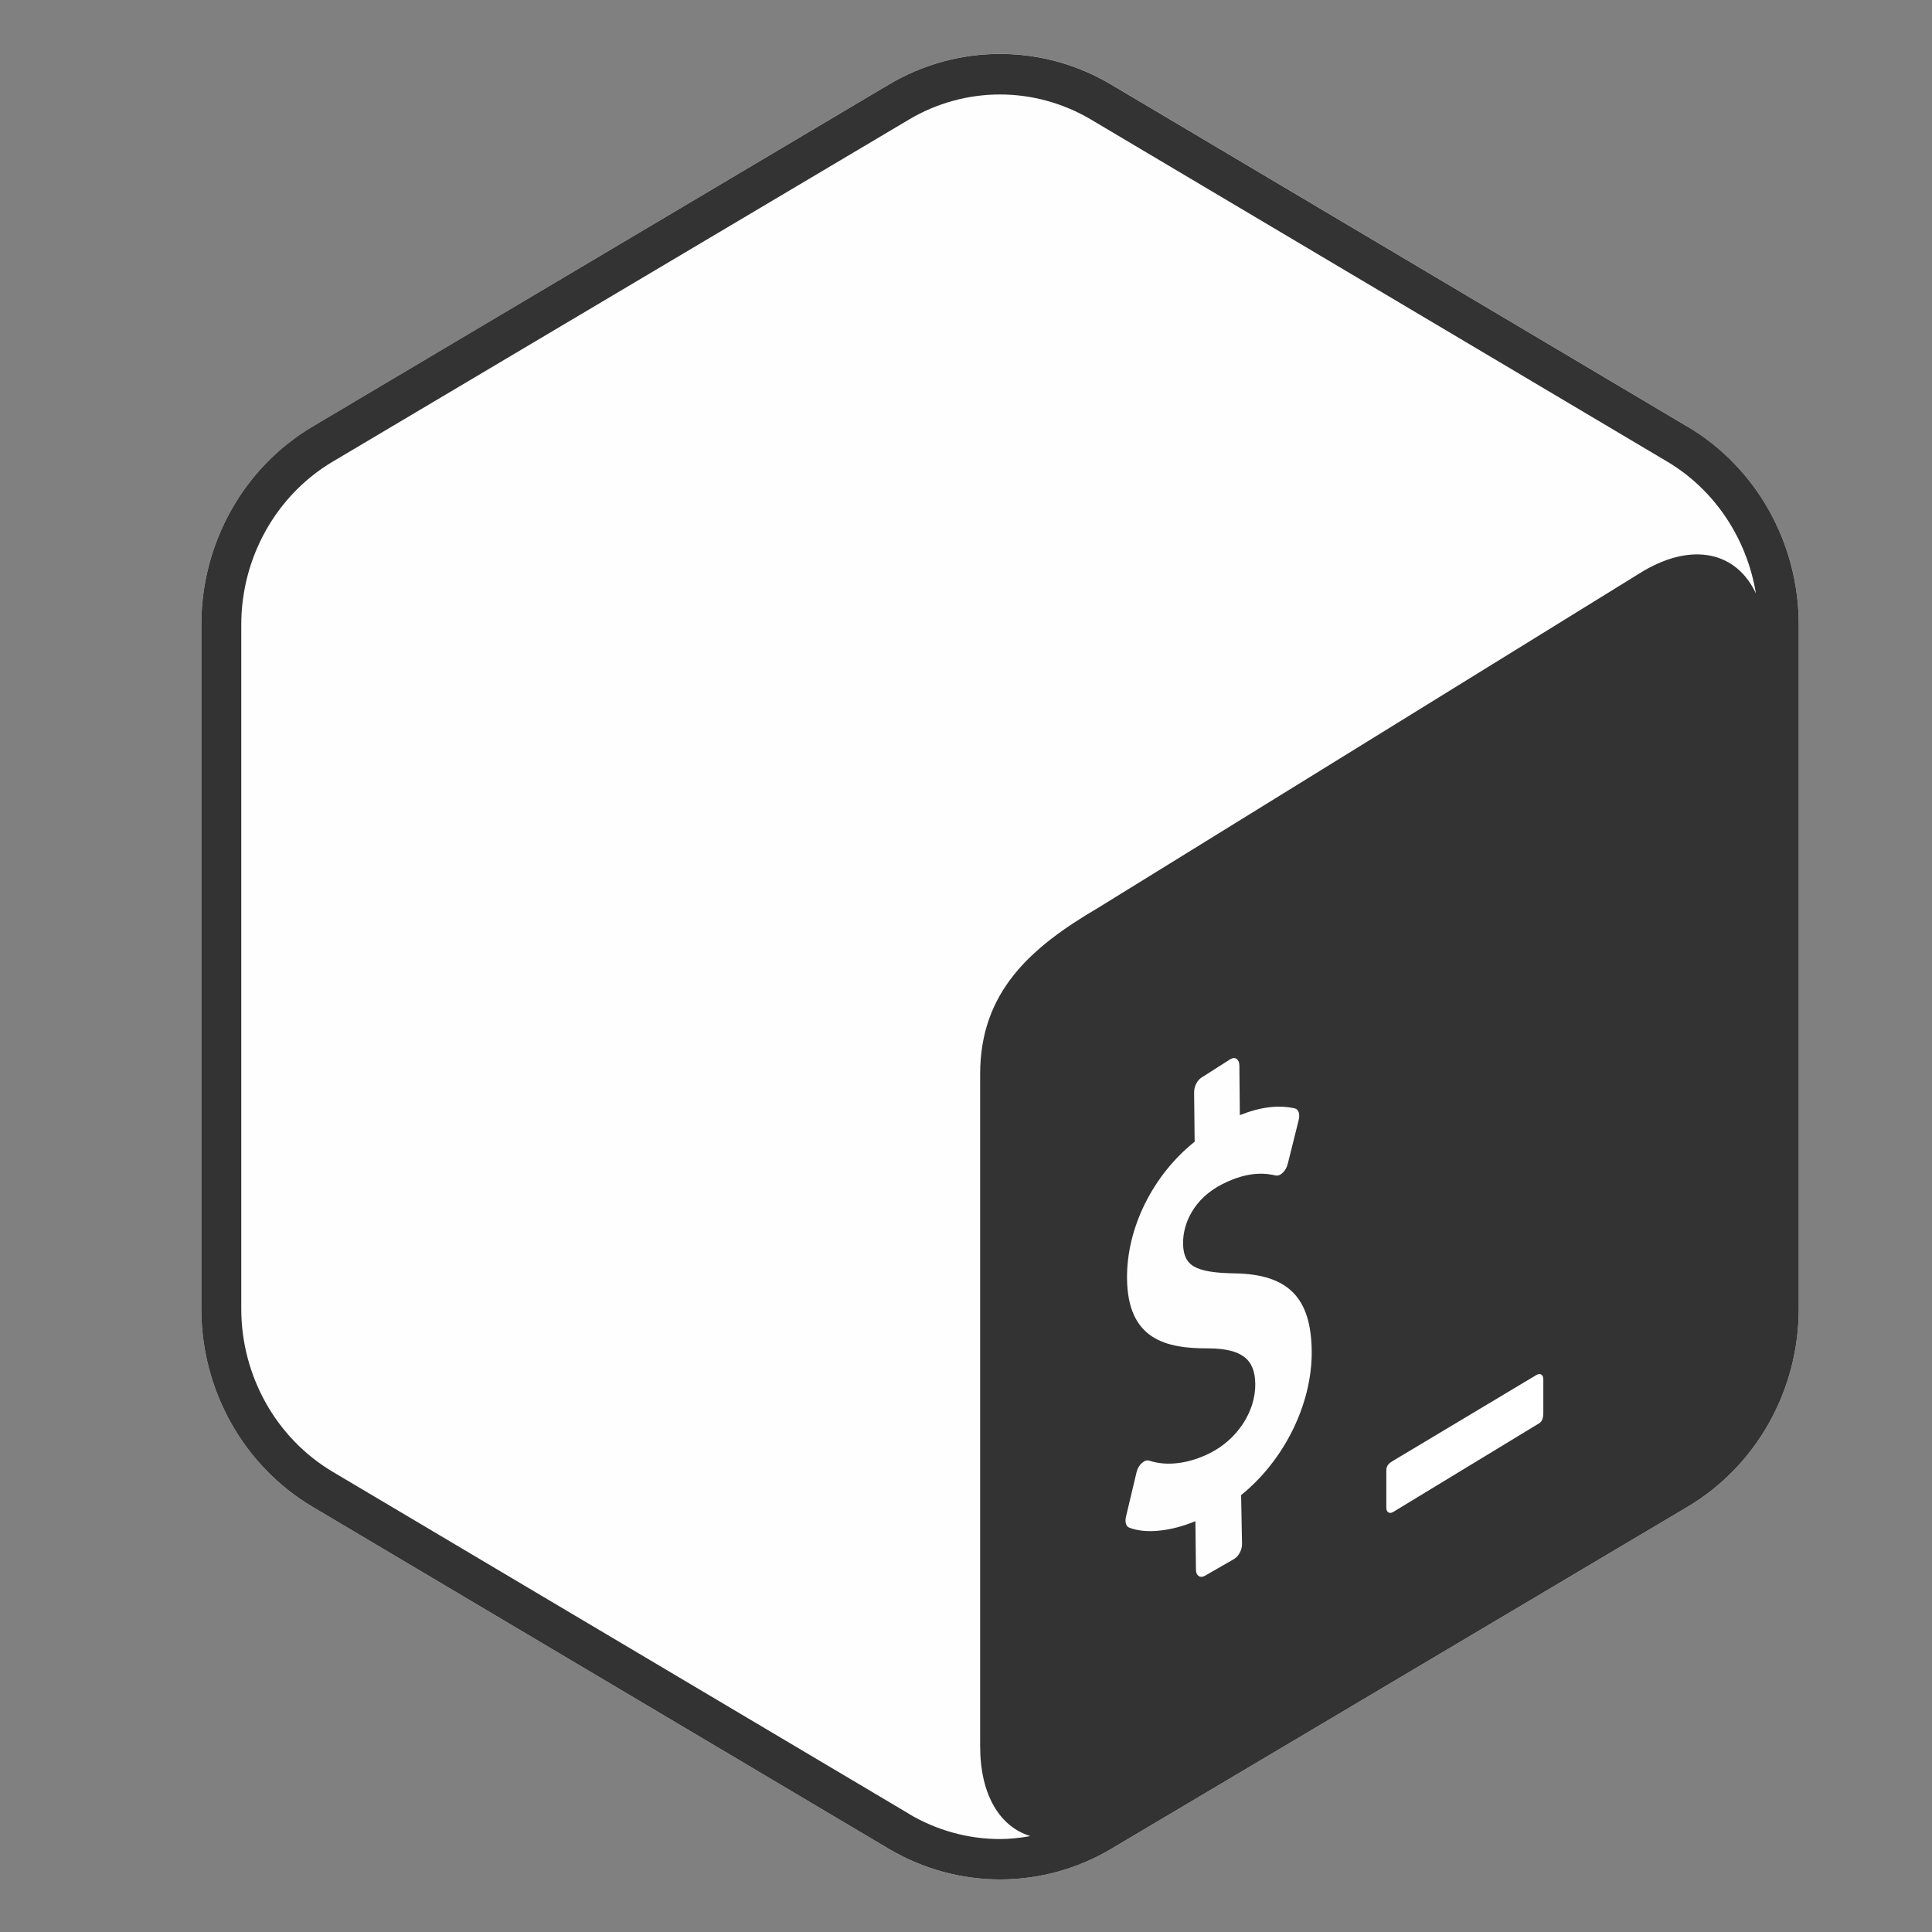 <?xml version="1.0" encoding="UTF-8" standalone="no"?>
<!-- Created with Inkscape (http://www.inkscape.org/) -->

<svg
   width="48"
   height="48"
   viewBox="0 0 12.7 12.7"
   version="1.1"
   id="svg1664"
   inkscape:version="1.1.2 (b8e25be8, 2022-02-05)"
   sodipodi:docname="Bash.svg"
   xmlns:inkscape="http://www.inkscape.org/namespaces/inkscape"
   xmlns:sodipodi="http://sodipodi.sourceforge.net/DTD/sodipodi-0.dtd"
   xmlns="http://www.w3.org/2000/svg"
   xmlns:svg="http://www.w3.org/2000/svg">
  <rect x="0" y="0" width="12.7" height="12.7" fill="#808080" stroke="none"/>
  <sodipodi:namedview
     id="namedview1666"
     pagecolor="#505050"
     bordercolor="#eeeeee"
     borderopacity="1"
     inkscape:pageshadow="0"
     inkscape:pageopacity="0"
     inkscape:pagecheckerboard="0"
     inkscape:document-units="mm"
     showgrid="false"
     units="px"
     inkscape:zoom="3.274992"
     inkscape:cx="36.793984"
     inkscape:cy="39.694754"
     inkscape:window-width="1792"
     inkscape:window-height="1092"
     inkscape:window-x="0"
     inkscape:window-y="28"
     inkscape:window-maximized="0"
     inkscape:current-layer="layer1" />
  <defs
     id="defs1661" />
  <g
     inkscape:label="Calque 1"
     inkscape:groupmode="layer"
     id="layer1">
    <g
       id="g1754"
       transform="matrix(0.5,0,0,0.5,-13.254,-16.571)">
      <path
         d="m 48.694,38.751 -7.577,-4.498 c -0.904,-0.537 -2.019,-0.537 -2.923,0 l -7.577,4.498 C 29.712,39.288 29.155,40.28 29.155,41.354 v 8.995 c 0,1.073 0.557,2.066 1.462,2.603 l 7.577,4.497 c 0.452,0.269 0.956,0.402 1.462,0.402 0.505,0 1.009,-0.134 1.461,-0.402 l 7.577,-4.497 c 0.904,-0.537 1.462,-1.529 1.462,-2.603 v -8.995 c 0,-1.074 -0.557,-2.066 -1.462,-2.602 z"
         id="Fill-2"
         fill="#fefefe"
         style="fill-rule:evenodd;stroke:none;stroke-width:0.265" />
      <path
         d="M 38.458,56.988 30.881,52.491 C 30.14,52.051 29.68,51.231 29.68,50.349 V 41.354 c 0,-0.882 0.46,-1.702 1.201,-2.142 l 7.577,-4.498 c 0.363,-0.216 0.777,-0.33 1.197,-0.33 0.419,0 0.833,0.114 1.197,0.33 l 7.577,4.498 c 0.624,0.371 1.046,1.013 1.164,1.732 -0.251,-0.536 -0.818,-0.682 -1.478,-0.296 l -7.168,4.428 c -0.894,0.523 -1.553,1.109 -1.553,2.187 v 8.833 c -5.29e-4,0.645 0.26,1.063 0.66,1.185 -0.131,0.023 -0.264,0.039 -0.398,0.039 -0.42,0 -0.833,-0.114 -1.197,-0.33 M 48.693,38.751 41.117,34.254 c -0.452,-0.269 -0.957,-0.403 -1.462,-0.403 -0.505,0 -1.01,0.134 -1.462,0.403 l -7.577,4.497 c -0.904,0.537 -1.461,1.529 -1.461,2.603 v 8.995 c 0,1.073 0.557,2.066 1.462,2.603 l 7.577,4.497 c 0.452,0.268 0.957,0.402 1.462,0.402 0.505,0 1.009,-0.134 1.461,-0.402 l 7.577,-4.497 c 0.904,-0.537 1.462,-1.529 1.462,-2.603 V 41.354 c 0,-1.074 -0.557,-2.066 -1.462,-2.603"
         id="Fill-4"
         fill="#3e474a"
         style="fill:#333333;fill-opacity:1;fill-rule:evenodd;stroke:none;stroke-width:0.265" />
      <path
         d="M 46.707,51.219 44.821,52.348 c -0.05,0.029 -0.087,0.062 -0.087,0.122 v 0.494 c 0,0.06 0.04,0.085 0.09,0.056 l 1.916,-1.164 c 0.05,-0.029 0.058,-0.085 0.058,-0.145 V 51.275 c 0,-0.06 -0.04,-0.085 -0.09,-0.056"
         id="Fill-6"
         fill="#47b353"
         style="fill:#ffffff;fill-rule:evenodd;stroke:none;stroke-width:0.265" />
      <path
         d="m 42.69,47.063 c 0.061,-0.031 0.111,0.007 0.112,0.087 l 0.006,0.653 c 0.273,-0.109 0.511,-0.138 0.726,-0.088 0.047,0.012 0.067,0.076 0.048,0.151 l -0.144,0.578 c -0.011,0.044 -0.036,0.088 -0.065,0.115 -0.012,0.012 -0.025,0.022 -0.038,0.028 -0.019,0.01 -0.038,0.013 -0.057,0.009 -0.098,-0.022 -0.332,-0.073 -0.699,0.113 -0.385,0.195 -0.52,0.53 -0.517,0.778 0.003,0.297 0.155,0.387 0.681,0.396 0.7,0.012 1.003,0.318 1.01,1.023 0.007,0.692 -0.362,1.436 -0.928,1.892 l 0.012,0.646 c 7.94e-4,0.078 -0.05,0.167 -0.111,0.198 l -0.383,0.22 c -0.061,0.031 -0.112,-0.007 -0.112,-0.085 l -0.007,-0.636 c -0.328,0.136 -0.66,0.169 -0.872,0.084 -0.04,-0.016 -0.057,-0.075 -0.041,-0.142 l 0.139,-0.584 c 0.011,-0.046 0.035,-0.092 0.069,-0.121 0.012,-0.011 0.024,-0.02 0.036,-0.026 0.022,-0.011 0.043,-0.013 0.062,-0.007 0.229,0.077 0.521,0.041 0.802,-0.101 0.357,-0.181 0.596,-0.545 0.592,-0.907 -0.003,-0.328 -0.181,-0.465 -0.614,-0.468 -0.55,0.002 -1.063,-0.107 -1.072,-0.917 -0.007,-0.667 0.34,-1.361 0.889,-1.8 l -0.007,-0.652 c -7.94e-4,-0.08 0.048,-0.168 0.111,-0.2 z"
         id="Fill-8"
         fill="#fefefe"
         style="fill-rule:evenodd;stroke:none;stroke-width:0.265" />
    </g>
  </g>
</svg>
